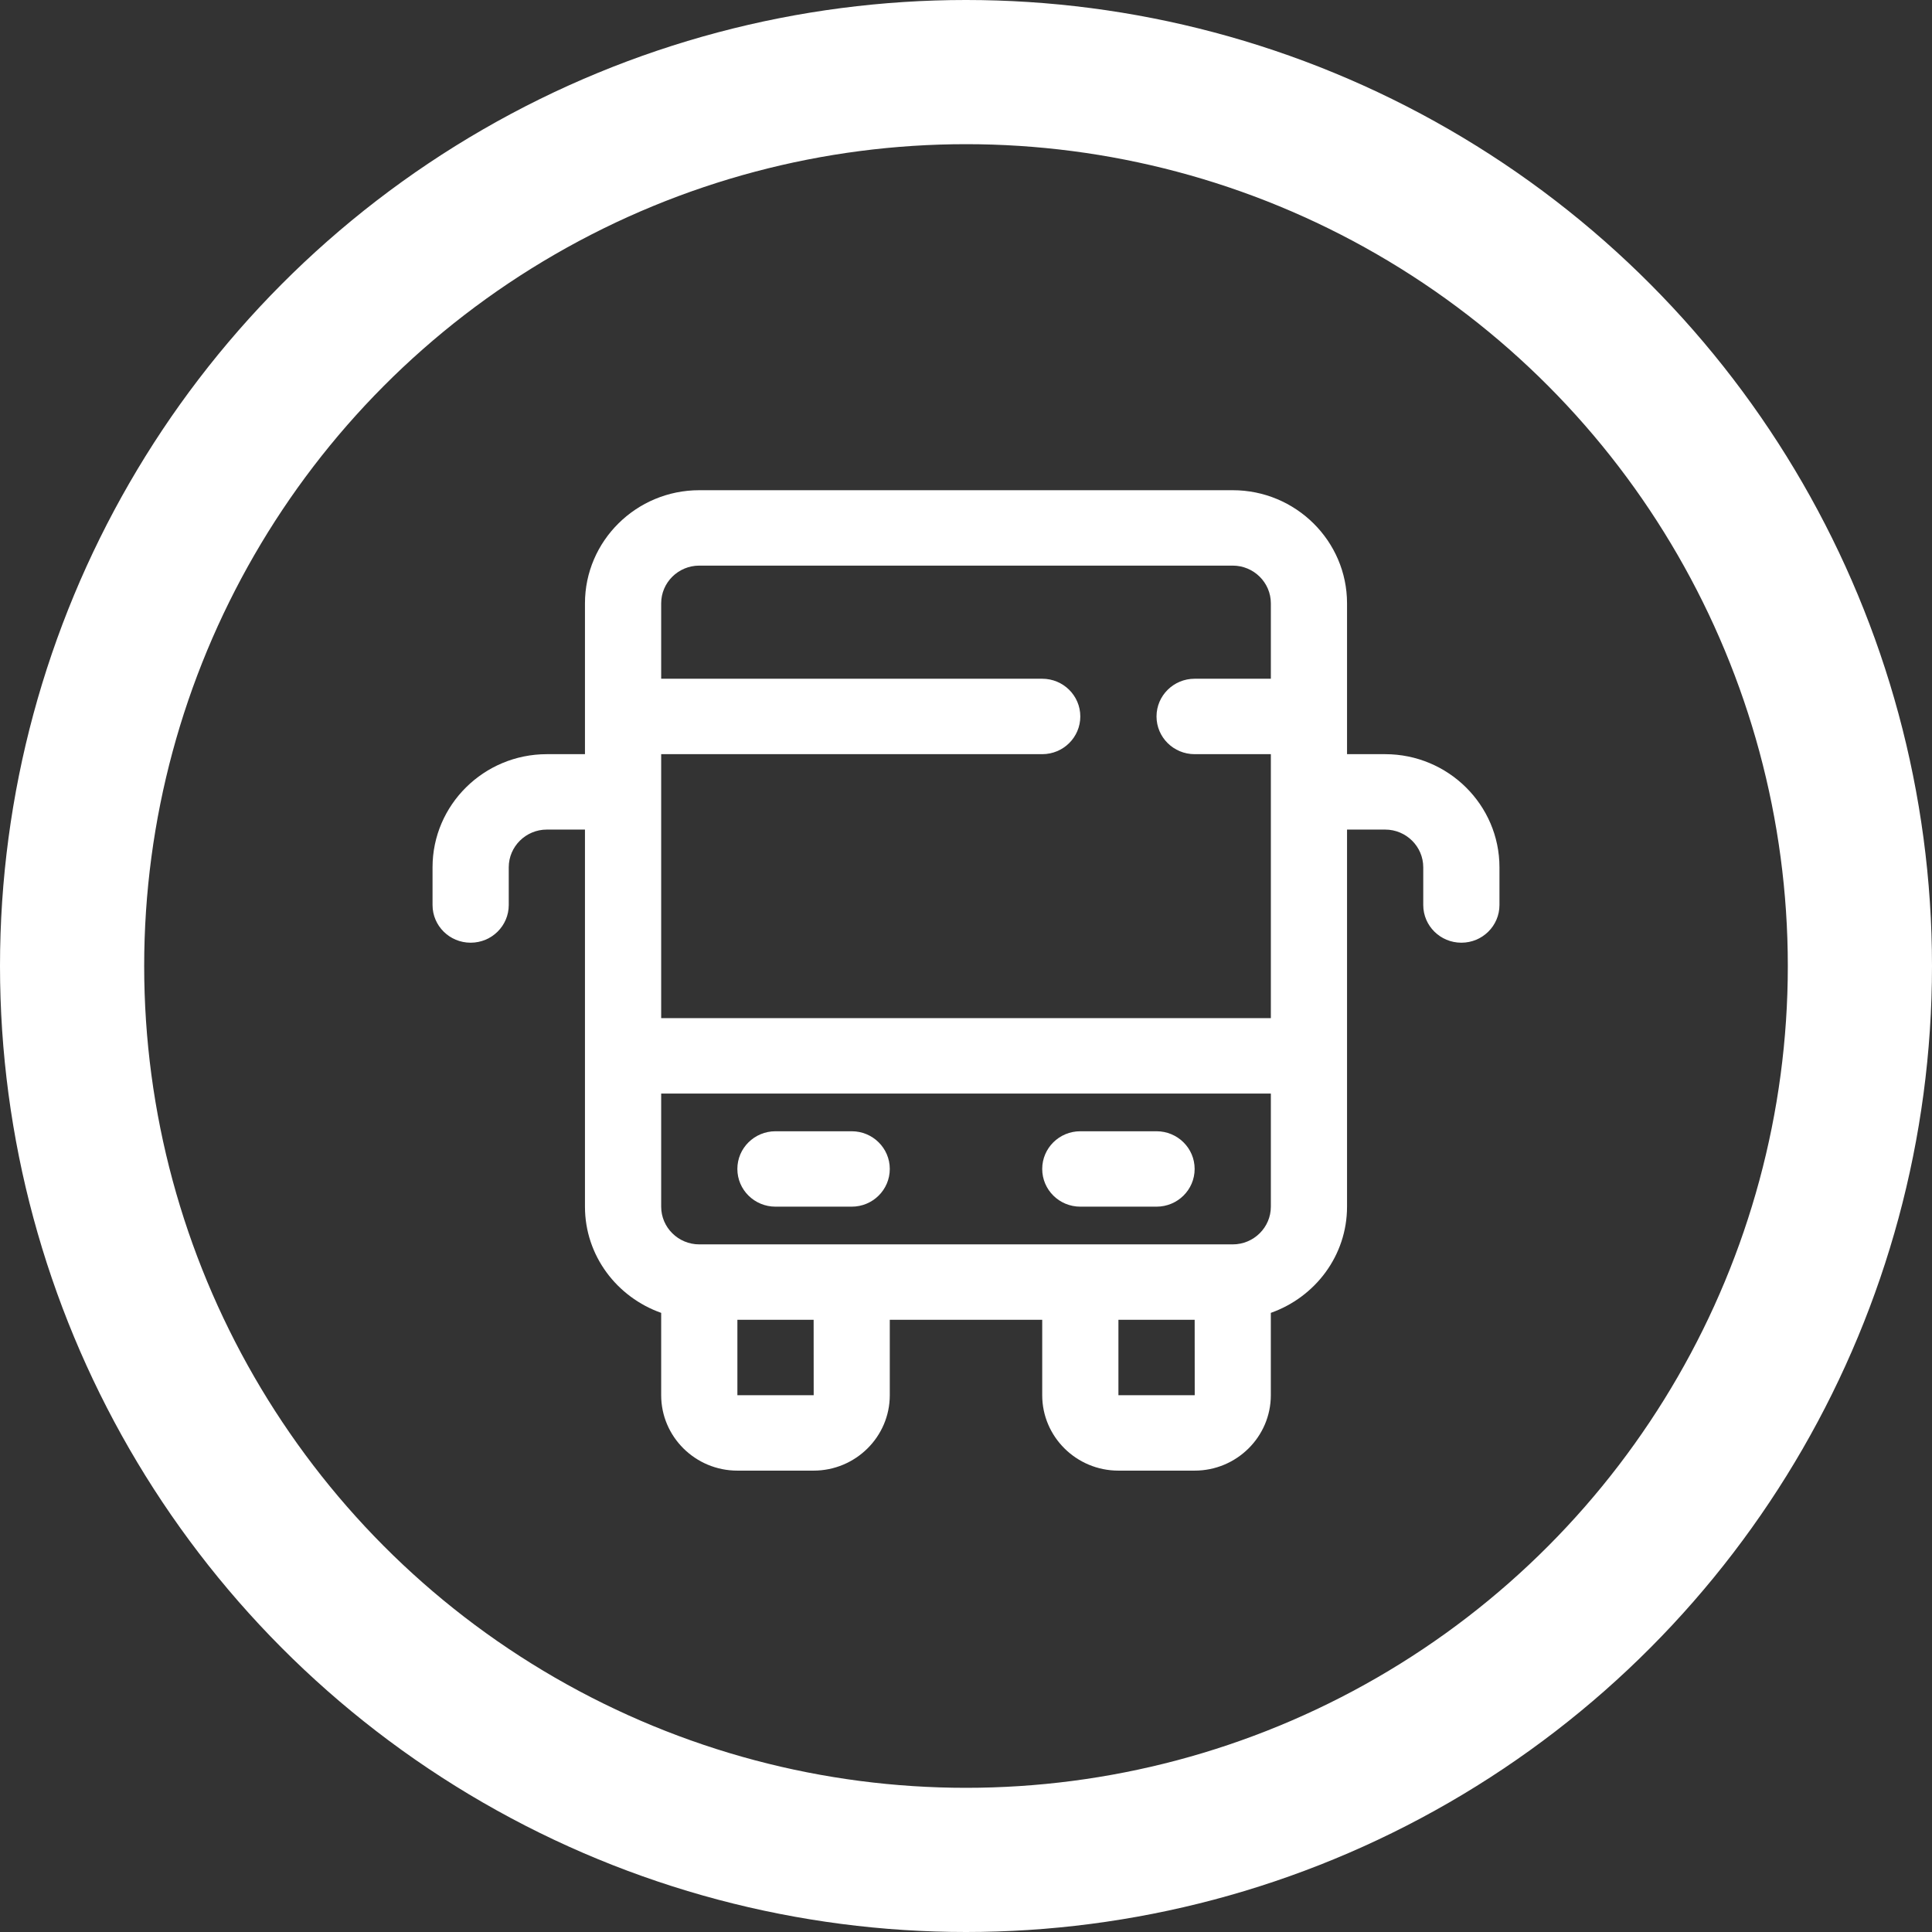 <svg width="67" height="67" viewBox="0 0 67 67" fill="none" xmlns="http://www.w3.org/2000/svg">
<rect x="0" y="0" width="67" height="67" fill="#333333" stroke="none"/>
<circle cx="33.5" cy="33.5" r="31" stroke="white" stroke-width="5"/>
<path d="M25.571 40.538C25.571 39.816 26.163 39.231 26.893 39.231H29.536C30.266 39.231 30.857 39.816 30.857 40.538C30.857 41.261 30.266 41.846 29.536 41.846H26.893C26.163 41.846 25.571 41.261 25.571 40.538ZM37.464 41.846H40.107C40.837 41.846 41.429 41.261 41.429 40.538C41.429 39.816 40.837 39.231 40.107 39.231H37.464C36.734 39.231 36.143 39.816 36.143 40.538C36.143 41.261 36.734 41.846 37.464 41.846ZM52 30.077V31.385C52 32.107 51.409 32.692 50.679 32.692C49.949 32.692 49.357 32.107 49.357 31.385V30.077C49.357 29.356 48.764 28.769 48.036 28.769H46.714V41.846C46.714 43.549 45.606 44.986 44.071 45.529V48.385C44.071 49.826 42.885 51 41.429 51H38.786C37.329 51 36.143 49.826 36.143 48.385V45.769H30.857V48.385C30.857 49.826 29.671 51 28.214 51H25.571C24.115 51 22.929 49.826 22.929 48.385V45.529C21.394 44.986 20.286 43.549 20.286 41.846V28.769H18.964C18.236 28.769 17.643 29.356 17.643 30.077V31.385C17.643 32.107 17.052 32.692 16.321 32.692C15.591 32.692 15 32.107 15 31.385V30.077C15 27.914 16.779 26.154 18.964 26.154H20.286V20.923C20.286 18.761 22.065 17 24.25 17H42.75C44.935 17 46.714 18.761 46.714 20.923V26.154H48.036C50.221 26.154 52 27.914 52 30.077ZM28.218 48.385L28.216 45.769H25.572V48.385H28.218ZM41.432 48.385L41.43 45.769H38.786V48.385H41.432ZM44.072 37.923H22.929V41.846C22.929 42.567 23.522 43.154 24.25 43.154H42.75C43.478 43.154 44.072 42.567 44.072 41.846V37.923ZM44.072 20.923C44.072 20.202 43.478 19.615 42.75 19.615H24.25C23.522 19.615 22.929 20.202 22.929 20.923V23.538H36.143C36.873 23.538 37.464 24.124 37.464 24.846C37.464 25.569 36.873 26.154 36.143 26.154H22.929V35.308H44.072V26.154H41.429C40.699 26.154 40.107 25.569 40.107 24.846C40.107 24.124 40.699 23.538 41.429 23.538H44.072V20.923Z" fill="white"/>
</svg>
